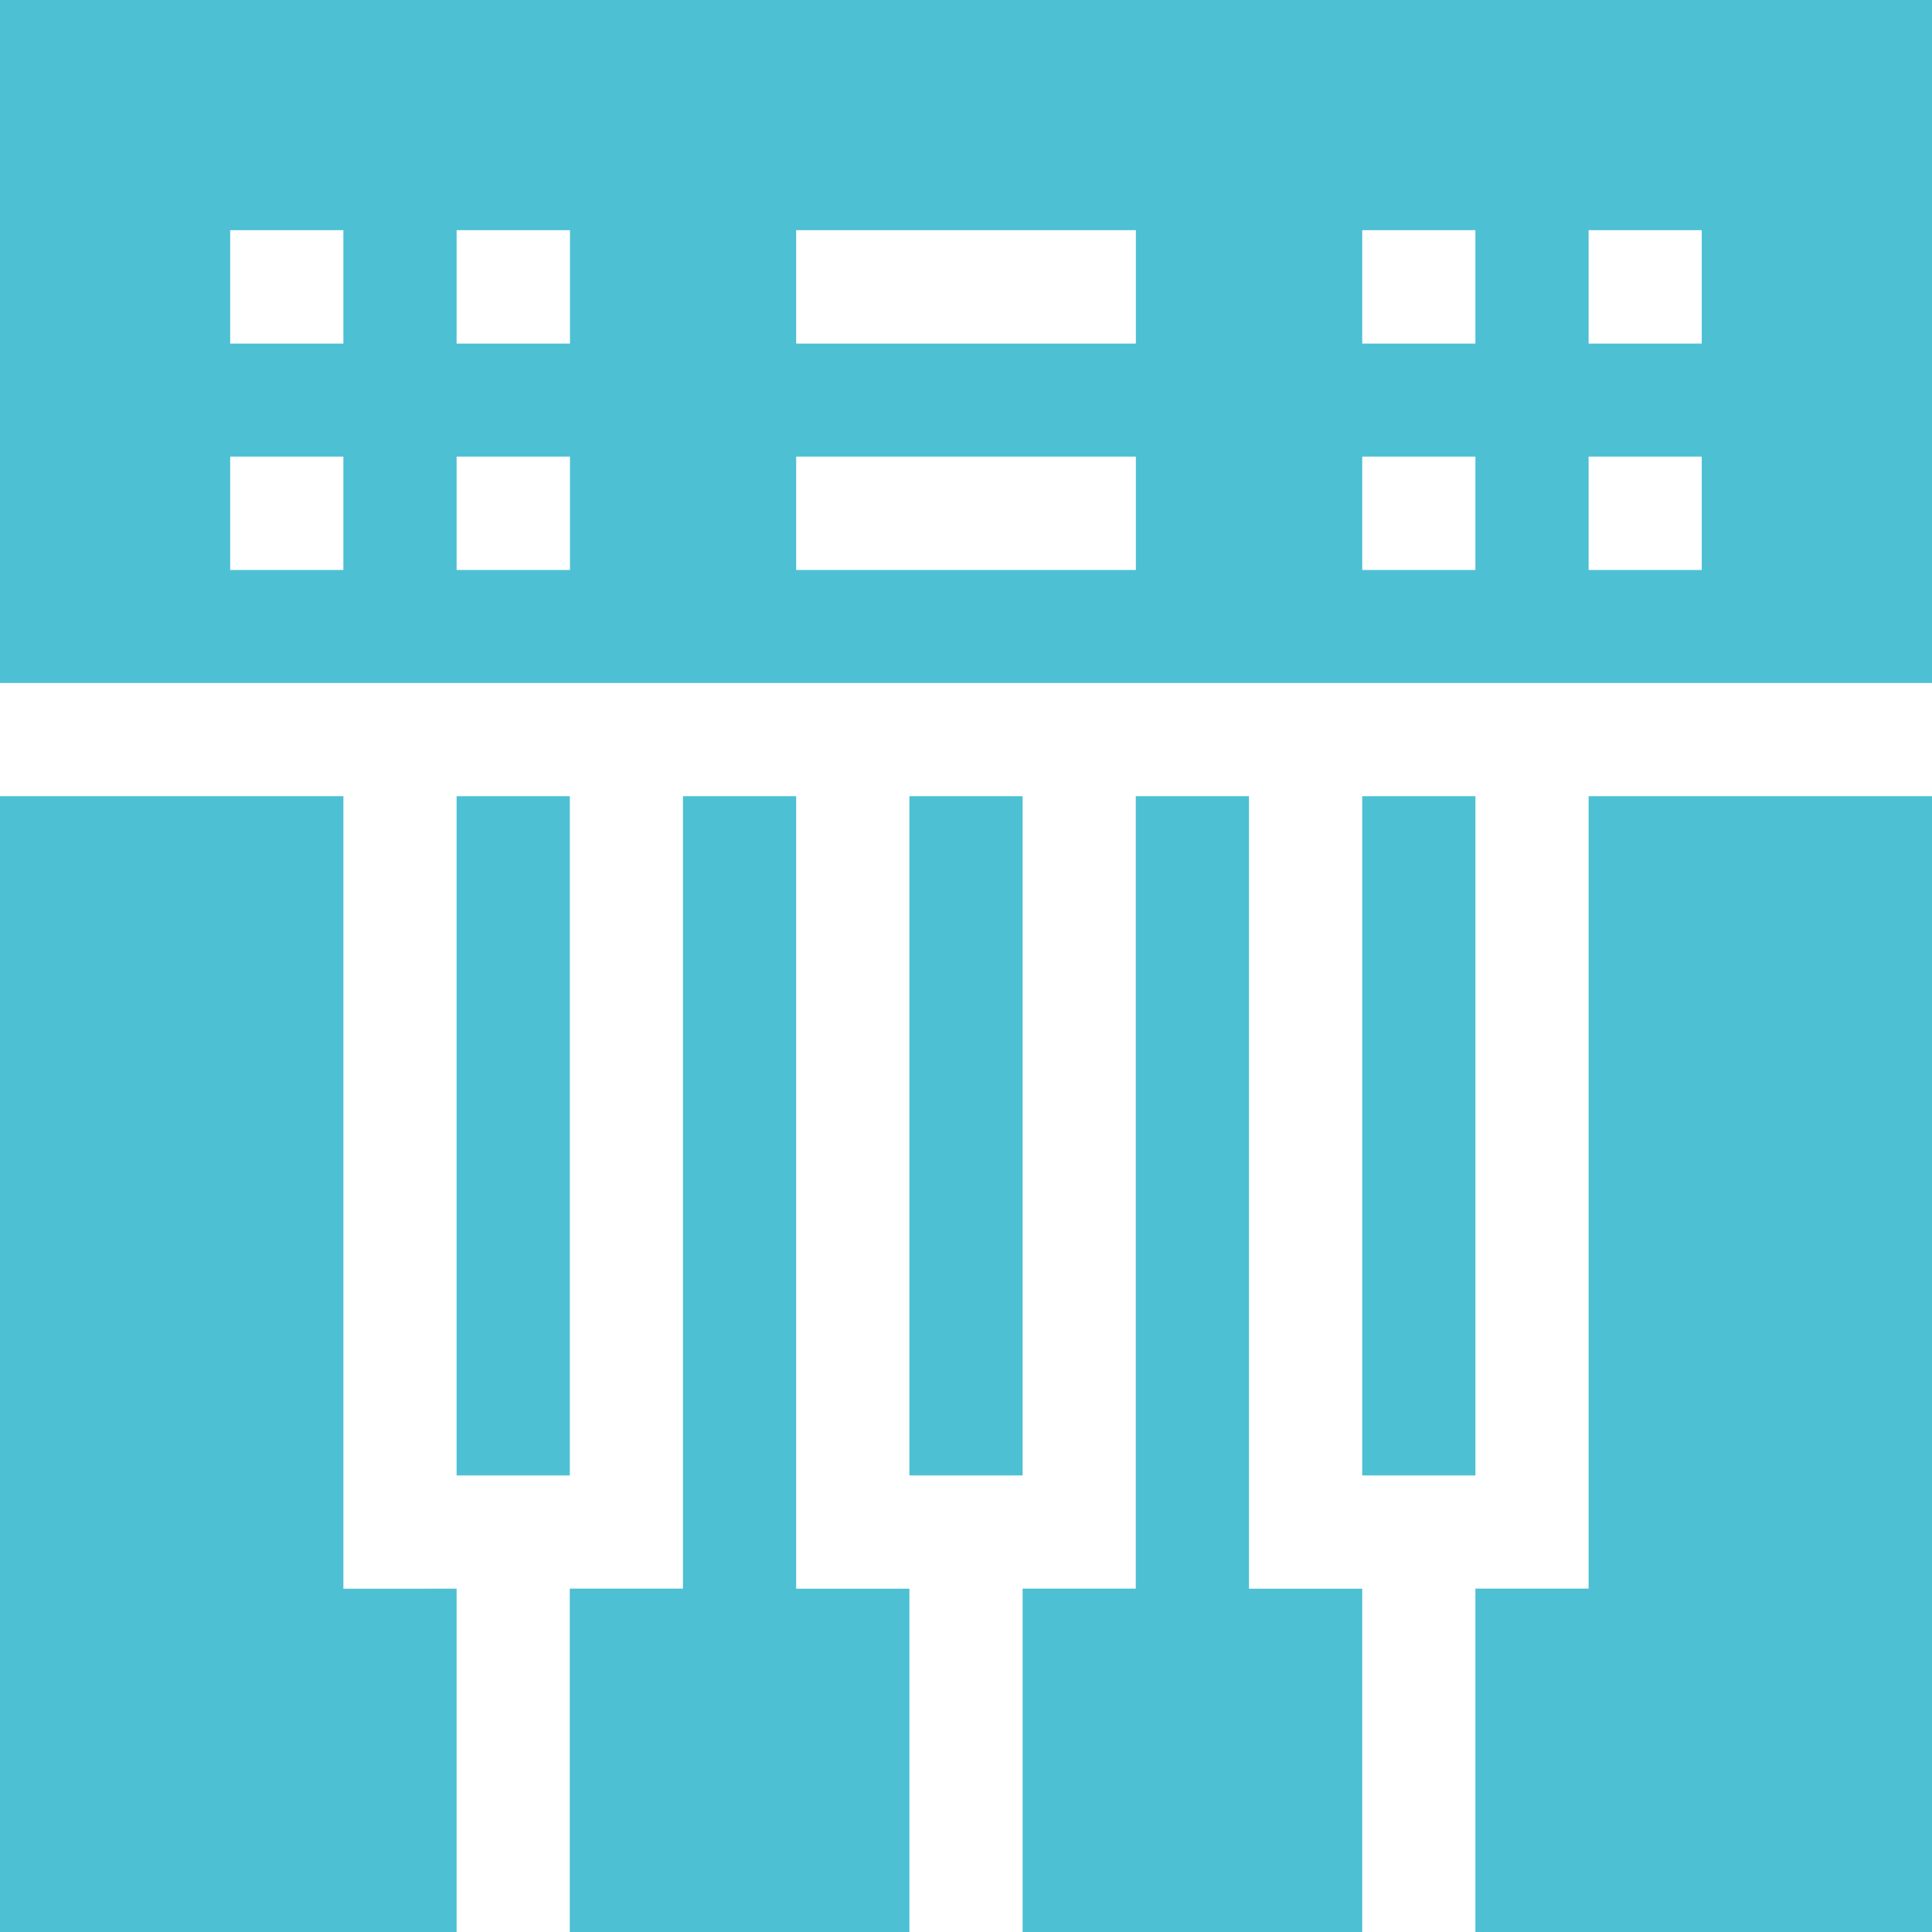 <svg id="Component_3_1" data-name="Component 3 – 1" xmlns="http://www.w3.org/2000/svg" width="47.115" height="47.115" viewBox="0 0 47.115 47.115">
  <path id="Path_33" data-name="Path 33" d="M121,211h2.761v16.564H121Zm0,0" transform="translate(-109.865 -191.583)" fill="#4dc0d3"/>
  <path id="Path_34" data-name="Path 34" d="M156.521,211h-2.761v19.324H151V238.7h8.282v-8.374h-2.761Zm0,0" transform="translate(-137.105 -191.583)" fill="#4dc0d3"/>
  <path id="Path_35" data-name="Path 35" d="M276.521,211h-2.761v19.324H271V238.7h8.282v-8.374h-2.761Zm0,0" transform="translate(-246.062 -191.583)" fill="#4dc0d3"/>
  <path id="Path_36" data-name="Path 36" d="M0,0V16.656H47.115V0ZM8.374,13.9H5.613V11.135H8.374Zm0-5.521H5.613V5.613H8.374ZM13.9,13.9H11.135V11.135H13.9Zm0-5.521H11.135V5.613H13.9ZM27.7,13.9H19.416V11.135H27.7Zm0-5.521H19.416V5.613H27.7ZM35.98,13.9H33.22V11.135H35.98Zm0-5.521H33.22V5.613H35.98ZM41.5,13.9H38.741V11.135H41.5Zm0-5.521H38.741V5.613H41.5Zm0,0" fill="#4dc0d3"/>
  <path id="Path_37" data-name="Path 37" d="M393.761,230.324H391V238.7h11.135V211h-8.374Zm0,0" transform="translate(-355.02 -191.583)" fill="#4dc0d3"/>
  <path id="Path_38" data-name="Path 38" d="M8.374,211H0v27.7H11.135v-8.374H8.374Zm0,0" transform="translate(0 -191.583)" fill="#4dc0d3"/>
  <path id="Path_39" data-name="Path 39" d="M361,211h2.761v16.564H361Zm0,0" transform="translate(-327.78 -191.583)" fill="#4dc0d3"/>
  <path id="Path_40" data-name="Path 40" d="M241,211h2.761v16.564H241Zm0,0" transform="translate(-218.823 -191.583)" fill="#4dc0d3"/>
</svg>
